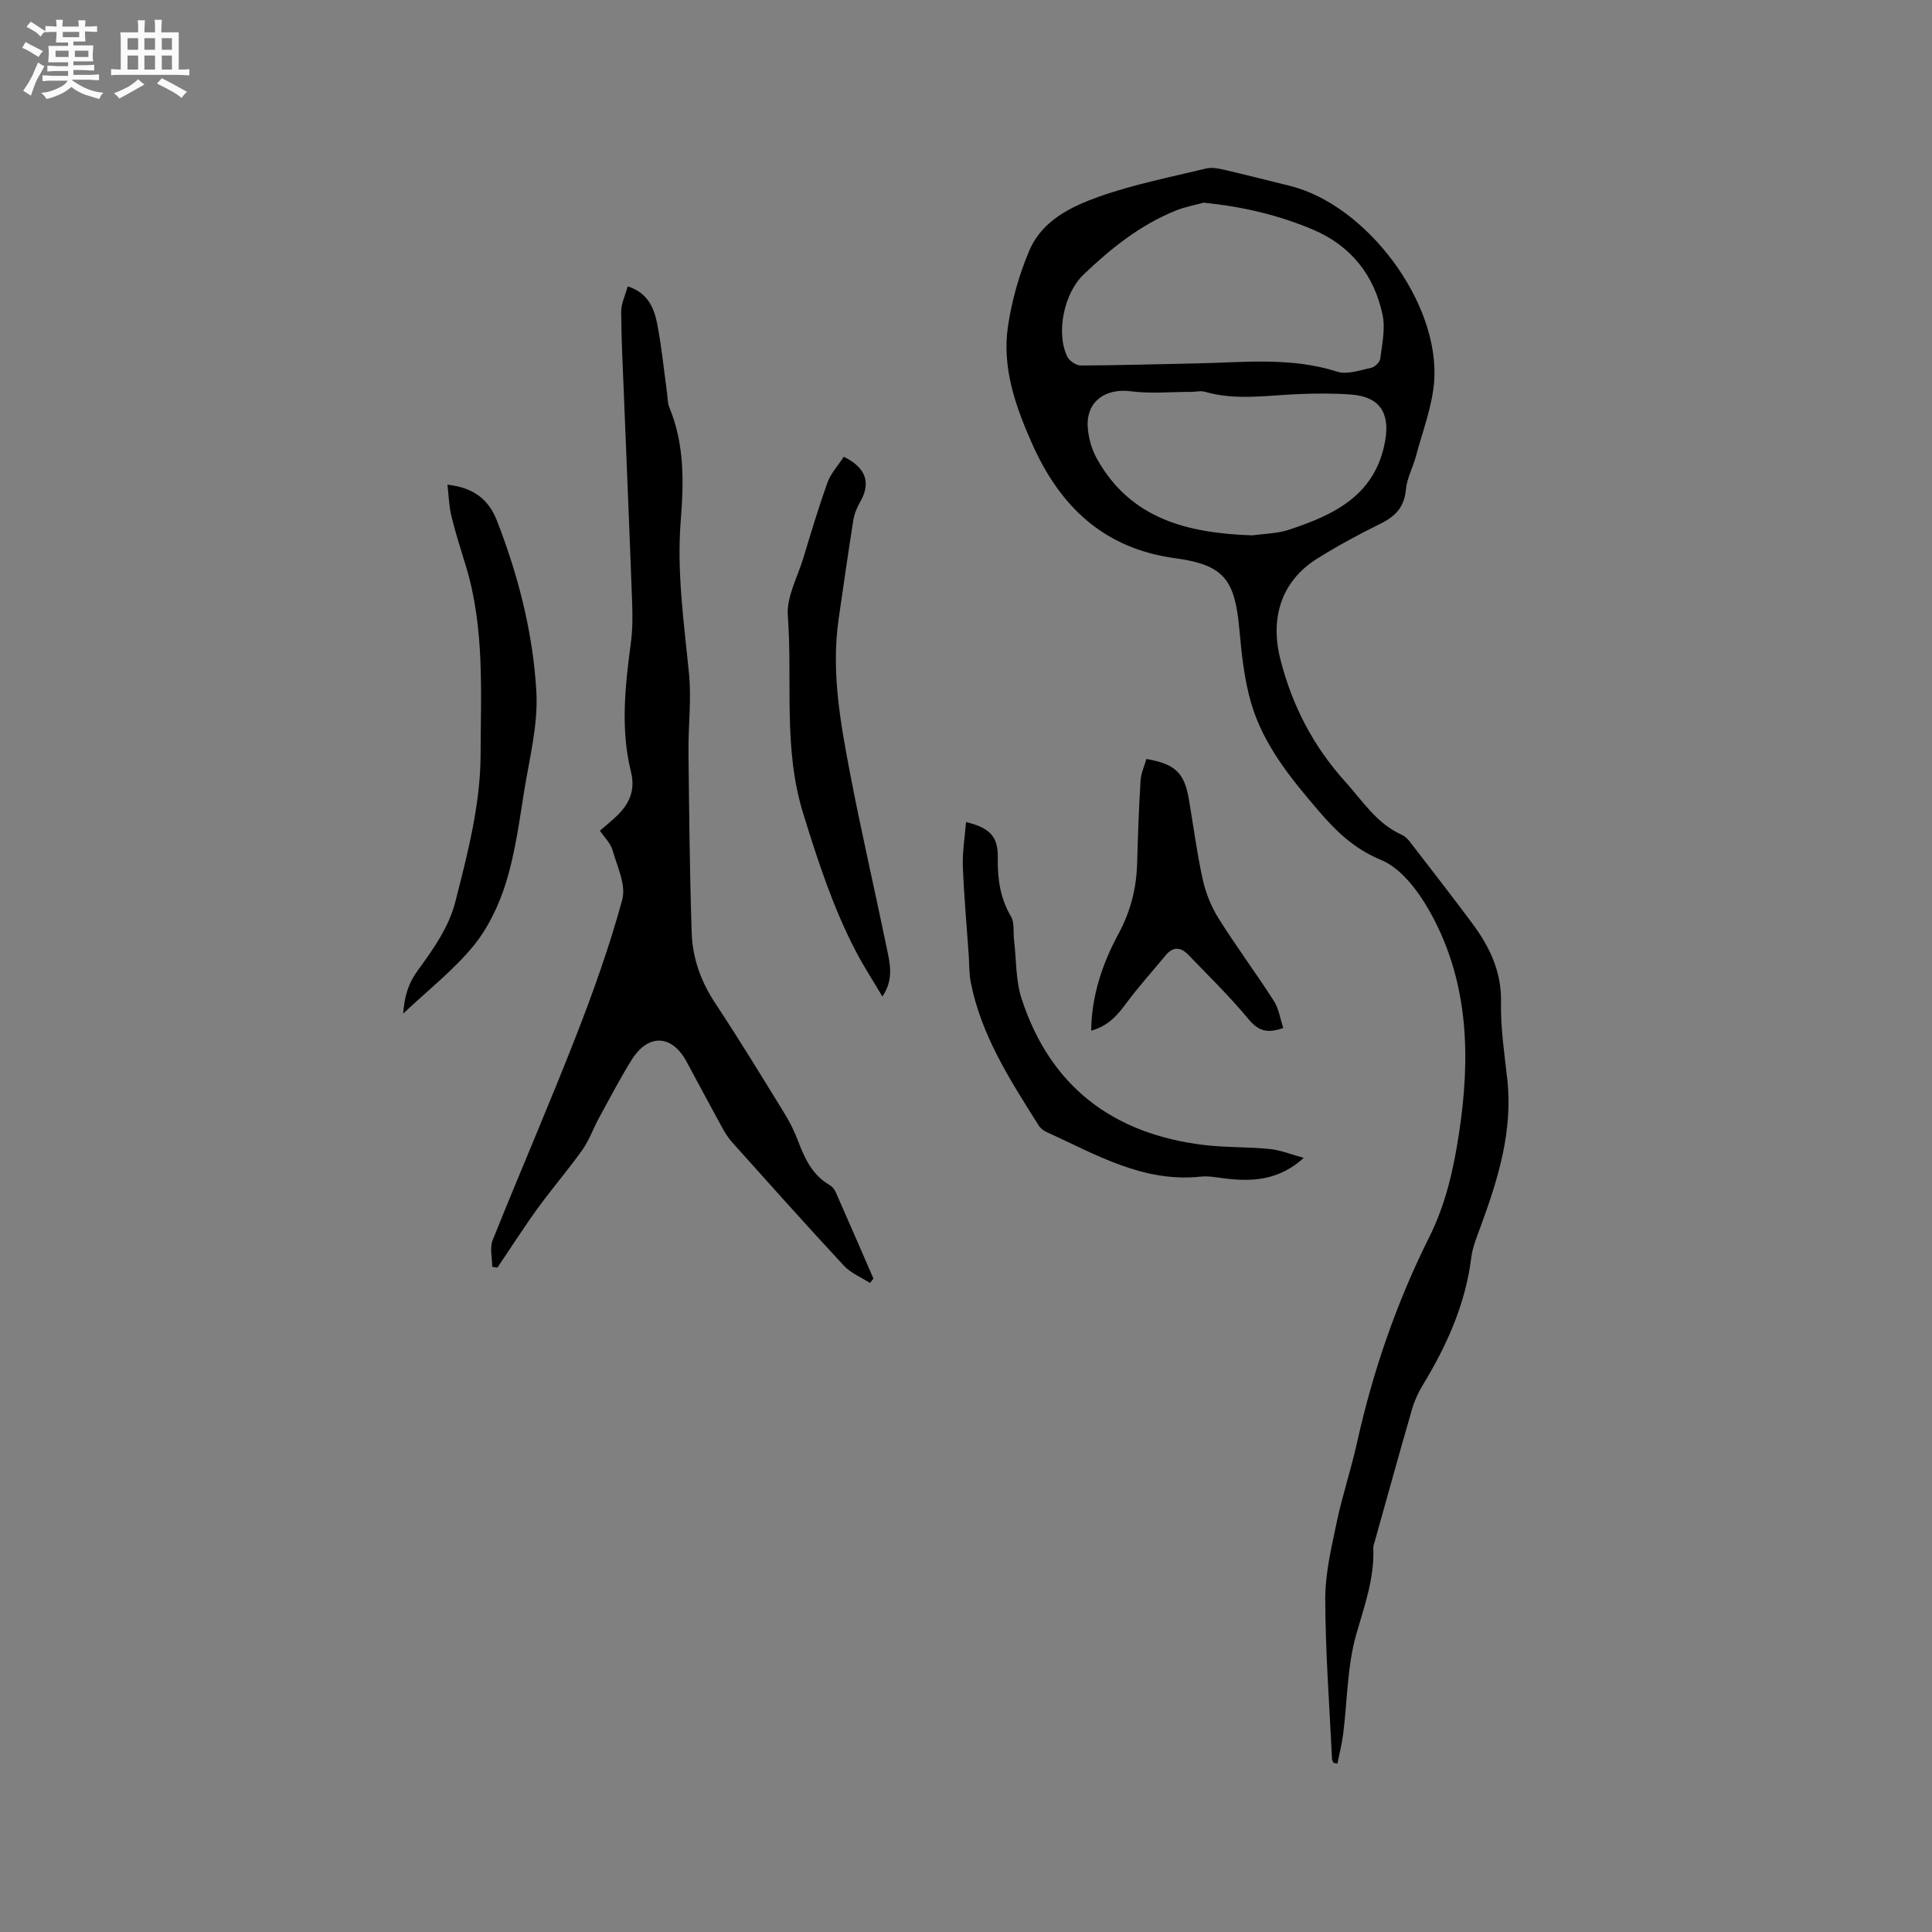 <svg enable-background="new 0 0 400 400" viewBox="0 0 400 400" xmlns="http://www.w3.org/2000/svg"><rect x="0" y="0" width="400" height="400" fill="#808080" stroke="none"/><path d="m6.8 9.5c.6.3 1.3.7 2.1 1.1-.4.4-.7.8-.9 1.2-.7-.4-1.3-.8-1.8-1.1s-1.1-.6-1.6-.8c.2-.4.5-.8.7-1.2.4.2.8.5 1.5.8zm.9 6.9c-.3.6-.5 1.1-.7 1.7s-.4 1.1-.6 1.7c-.6-.4-1.1-.7-1.6-1 .7-1 1.2-1.8 1.5-2.4.3-.5.6-1.1.8-1.7.3-.6.5-1.2.8-1.8.3.3.8.6 1.3.8-.7 1.3-1.2 2.2-1.5 2.7zm.1-11c.4.3 1 .7 1.7 1.1-.5.2-.8.6-1.1 1.1-.5-.6-1-1-1.4-1.2s-.9-.6-1.5-.8c.2-.4.5-.7.9-1.1.5.3.9.6 1.4.9zm10.5 13.1c1 .4 2 .6 3.1.7-.4.4-.7.8-.8 1.3-.9-.2-1.9-.6-3-.9-1-.4-2-.9-2.8-1.6-.5.4-1.1.9-1.9 1.3s-1.9.9-3.3 1.2c-.1-.3-.5-.8-1.1-1.3 1 0 2.1-.3 3.2-.8 1.2-.5 1.9-1 2.3-1.7h-3.2c-.4 0-1 0-2 .1v-1.2c1 0 1.7.1 2 .1h3.3v-1h-2.3c-.2 0-.9 0-2 .1v-1.2c1.2 0 1.9.1 2 .1h2.3v-.8h-4.1c0-.7.1-1.2.1-1.6 0-.5 0-1.1-.1-1.8h4.1v-.7h-2.5c0-.6.1-1.1.1-1.6v-.6h-.5c-.4 0-1 0-1.8.1v-1.3c1.2 0 1.9.1 2.1.1h.2c0-.3 0-.8-.1-1.4h1.4c0 .6-.1 1-.1 1.4h3.4c0-.4 0-.8-.1-1.3h1.5c0 .4-.1.9-.1 1.3.7 0 1.5 0 2.5-.1v1.2c-1 0-1.8-.1-2.5-.1v.6c0 .3 0 .8.1 1.5h-2.5v.8h4.1c0 .7-.1 1.3-.1 1.8s0 1 .1 1.5h-4.1v.8h1.4c.8 0 1.8 0 2.9-.1v1.2c-1 0-1.9-.1-2.8-.1h-1.5v1h3.2c.3 0 1 0 2.1-.1v1.2c-1.1 0-1.8-.1-2.1-.1h-3.4l-.1.1c1.4 1 2.4 1.5 3.4 1.9zm-4.1-6.7v-1.3h-2.7v1.3zm2.2-4.1v-1.1h-3.4v1.1zm1.9 4.1v-1.3h-2.8v1.3z" fill="#fafafb"/><path d="m37 6.7v2.3 5.4c1 0 1.8 0 2.2-.1v1.3c-.6 0-1.5-.1-2.5-.1h-11.9c-.7 0-1.3 0-1.8.1v-1.3c.5 0 1.1.1 2 .1v-5.2c0-1 0-1.8-.1-2.5h3.7c0-1.3 0-2.1-.1-2.5h1.5c0 .4-.1 1.3-.1 2.5h2.2c0-1.2 0-2.1-.1-2.6h1.5c0 .4-.1 1.3-.1 2.6zm-12.3 13.7c-.3-.4-.7-.8-1.1-1.1 1.1-.4 2.1-.9 2.9-1.3.8-.5 1.5-1 2.1-1.6.4.4.9.8 1.3 1.1-2.5 1.4-4.2 2.4-5.2 2.9zm3.9-10.1v-2.4h-2.2v2.4zm0 4.1v-2.9h-2.2v2.9zm3.5-4.1v-2.4h-2.2v2.4zm0 4.1v-2.9h-2.2v2.9zm.4 2.9 1-1.1c.6.3 1.4.7 2.5 1.3s2 1.1 2.7 1.5c-.4.4-.8.8-1.1 1.3-.8-.8-2.5-1.7-5.1-3zm3.1-7v-2.4h-2.1v2.4zm0 4.1v-2.9h-2.1v2.9z" fill="#fafafb"/><g fill="#000001"><path d="m276.08 364.97c-.11-.27-.29-.53-.3-.81-.52-11.01-1.37-22.02-1.4-33.03-.02-5.31 1.26-10.66 2.36-15.91 1.17-5.58 3-11.03 4.23-16.6 3.28-14.74 8.17-28.94 14.9-42.4 3.45-6.9 5.05-14.05 6.19-21.49 2.39-15.62 2.07-31-5.6-45.21-2.43-4.51-6.13-9.66-10.51-11.47-5.61-2.31-9.35-5.98-12.91-10.13-5.73-6.67-11.39-13.59-13.95-22.17-1.49-5.02-2.03-10.38-2.51-15.63-.93-10.07-3.15-13.18-13.24-14.54-14.84-2-23.91-10.75-29.68-23.77-3.42-7.71-6.24-15.72-4.97-24.26.8-5.37 2.33-10.79 4.47-15.78 2.64-6.14 8.67-9.04 14.51-11.1 7.14-2.52 14.65-3.99 22.03-5.78 1.16-.28 2.54-.02 3.75.26 4.54 1.05 9.05 2.21 13.57 3.32 15.94 3.93 31.18 24.24 29.9 40.59-.41 5.18-2.4 10.24-3.75 15.34-.62 2.34-1.88 4.59-2.09 6.94-.32 3.64-2.18 5.57-5.28 7.09-4.46 2.19-8.85 4.58-13.07 7.21-7.49 4.68-9.79 12.34-7.66 20.79 2.45 9.68 6.82 18.06 13.49 25.46 3.61 4 6.49 8.65 11.67 10.95.64.28 1.22.86 1.66 1.43 4.34 5.62 8.7 11.22 12.93 16.91 3.59 4.83 6.08 9.98 5.95 16.35-.11 5.27.7 10.56 1.29 15.83 1.2 10.79-1.9 20.76-5.54 30.66-.76 2.07-1.64 4.19-1.91 6.35-1.2 9.68-5.1 18.27-10.09 26.48-.92 1.52-1.68 3.2-2.17 4.9-2.62 9.05-5.13 18.13-7.67 27.2-.14.51-.37 1.03-.35 1.54.25 6.25-1.82 11.92-3.52 17.84-1.9 6.61-1.85 13.78-2.72 20.69-.26 2.05-.79 4.07-1.19 6.11-.26-.06-.54-.11-.82-.16zm-26.89-323.01c-1.89.52-3.85.88-5.66 1.6-7.4 2.96-13.5 7.84-19.2 13.29-4.02 3.84-5.76 12.05-3.36 16.99.43.88 1.84 1.84 2.79 1.83 7.83-.02 15.66-.28 23.49-.42 9.9-.17 19.83-1.42 29.61 1.7 2.07.66 4.72-.31 7.04-.8.74-.16 1.77-1.15 1.86-1.86.37-3.01 1.1-6.2.49-9.08-1.73-8.25-6.56-14.35-14.46-17.69-7.17-3.03-14.67-4.77-22.6-5.56zm10.11 68.88c2.35-.34 5.08-.35 7.55-1.16 9.4-3.09 17.97-7.17 19.94-18.45 1.01-5.77-1.16-9.09-7.03-9.54-3.68-.28-7.39-.24-11.08-.09-6.42.26-12.85 1.36-19.23-.49-.86-.25-1.85.02-2.79.02-4.19 0-8.43.42-12.55-.12-5.14-.67-9.14 2.02-8.92 7.19.1 2.32.82 4.83 1.96 6.86 6.99 12.45 18.82 15.33 32.15 15.78z"/><path d="m124.2 171.99c1.3-1.13 2.54-2.12 3.66-3.22 2.5-2.45 3.69-5.26 2.79-8.9-2.22-8.92-1.22-17.87-.03-26.83.36-2.71.36-5.49.26-8.23-.52-14.29-1.13-28.58-1.7-42.88-.23-5.79-.54-11.58-.57-17.38-.01-1.7.85-3.4 1.35-5.26 4.11 1.29 5.46 4.43 6.11 7.78.9 4.67 1.37 9.43 2.02 14.14.15 1.05.09 2.18.48 3.12 3.16 7.59 3.01 15.52 2.37 23.45-.85 10.65.67 21.13 1.71 31.67.53 5.33-.16 10.77-.11 16.15.14 12.53.25 25.07.67 37.59.18 5.23 1.92 10.08 4.9 14.56 4.97 7.5 9.65 15.2 14.37 22.87 1.1 1.79 2.03 3.72 2.78 5.69 1.37 3.62 2.97 7 6.51 9.05.51.3.99.85 1.23 1.4 2.64 5.97 5.23 11.97 7.84 17.96-.24.3-.49.6-.73.9-1.83-1.18-3.99-2.05-5.42-3.6-7.78-8.38-15.39-16.91-23.02-25.42-.84-.93-1.54-2.02-2.14-3.12-2.5-4.55-4.93-9.13-7.39-13.69-3.03-5.61-7.94-5.84-11.36-.36-2.46 3.94-4.6 8.07-6.83 12.15-1.17 2.14-1.96 4.51-3.36 6.47-2.94 4.13-6.27 7.98-9.24 12.08-2.91 4.01-5.58 8.2-8.36 12.31-.36-.06-.72-.12-1.08-.17 0-1.85-.55-3.91.09-5.5 5.62-14.04 11.65-27.92 17.16-42.01 3.65-9.34 7.04-18.83 9.67-28.49.83-3.04-1.06-6.91-2.03-10.31-.43-1.43-1.7-2.63-2.6-3.97z"/><path d="m174.69 94.57c4.68 2.26 5.62 5.45 3.42 9.31-.67 1.17-1.23 2.5-1.44 3.82-1.08 6.79-2.04 13.59-3.03 20.39-1.57 10.79.32 21.37 2.33 31.88 2.32 12.15 5.13 24.22 7.63 36.34.65 3.16 1.51 6.42-.91 10.01-1.98-3.35-3.93-6.33-5.56-9.48-4.7-9.04-7.81-18.64-10.83-28.39-4.21-13.57-2.18-27.34-3.19-40.98-.29-3.86 1.99-7.93 3.19-11.87 1.6-5.26 3.17-10.54 5.03-15.71.67-1.87 2.16-3.46 3.36-5.32z"/><path d="m92.64 100.35c5.69.62 8.63 3.32 10.24 7.44 4.45 11.42 7.48 23.29 8.17 35.46.38 6.85-1.46 13.85-2.56 20.74-1 6.27-1.85 12.64-3.71 18.68-1.44 4.66-3.69 9.41-6.75 13.16-4.11 5.02-9.36 9.11-14.57 14.04.32-3.73 1.08-6.29 3.04-8.96 3.15-4.29 6.43-8.99 7.72-14.02 2.57-10.01 5.25-20.35 5.28-30.56.04-13 .86-26.3-3.03-39.09-1.04-3.43-2.15-6.84-3-10.32-.51-2.04-.55-4.19-.83-6.57z"/><path d="m269.93 239.73c-5.14 4.65-10.61 4.96-16.3 4.26-1.68-.2-3.41-.56-5.06-.38-11.89 1.27-21.69-4.59-31.85-9.22-.64-.29-1.3-.79-1.67-1.37-5.87-9.33-11.9-18.6-14.07-29.67-.36-1.85-.29-3.78-.42-5.68-.42-6.11-.98-12.22-1.21-18.35-.11-3 .41-6.01.66-9.12 4.97 1.19 6.65 3.05 6.57 7.36-.07 4.32.47 8.36 2.73 12.19.77 1.3.44 3.24.64 4.89.48 4.06.32 8.32 1.56 12.13 5.94 18.22 18.95 28.01 37.76 30.29 4.51.55 9.1.36 13.63.83 2.37.26 4.69 1.21 7.03 1.84z"/><path d="m225.91 213.39c.11-7.36 2.36-13.94 5.68-20.09 2.49-4.62 3.7-9.39 3.84-14.56.16-5.71.36-11.42.71-17.12.09-1.52.79-3.01 1.21-4.48 5.94 1.02 7.84 2.84 8.78 8.26.95 5.53 1.66 11.12 2.86 16.59.62 2.8 1.73 5.64 3.25 8.07 3.65 5.83 7.78 11.37 11.49 17.16 1.04 1.62 1.32 3.72 1.96 5.61-3.43 1.23-5.24.53-7.18-1.81-3.91-4.7-8.3-9.02-12.57-13.42-1.48-1.52-3.11-1.64-4.59.17-2.73 3.32-5.64 6.51-8.19 9.97-1.87 2.53-3.81 4.73-7.25 5.65z"/></g></svg>